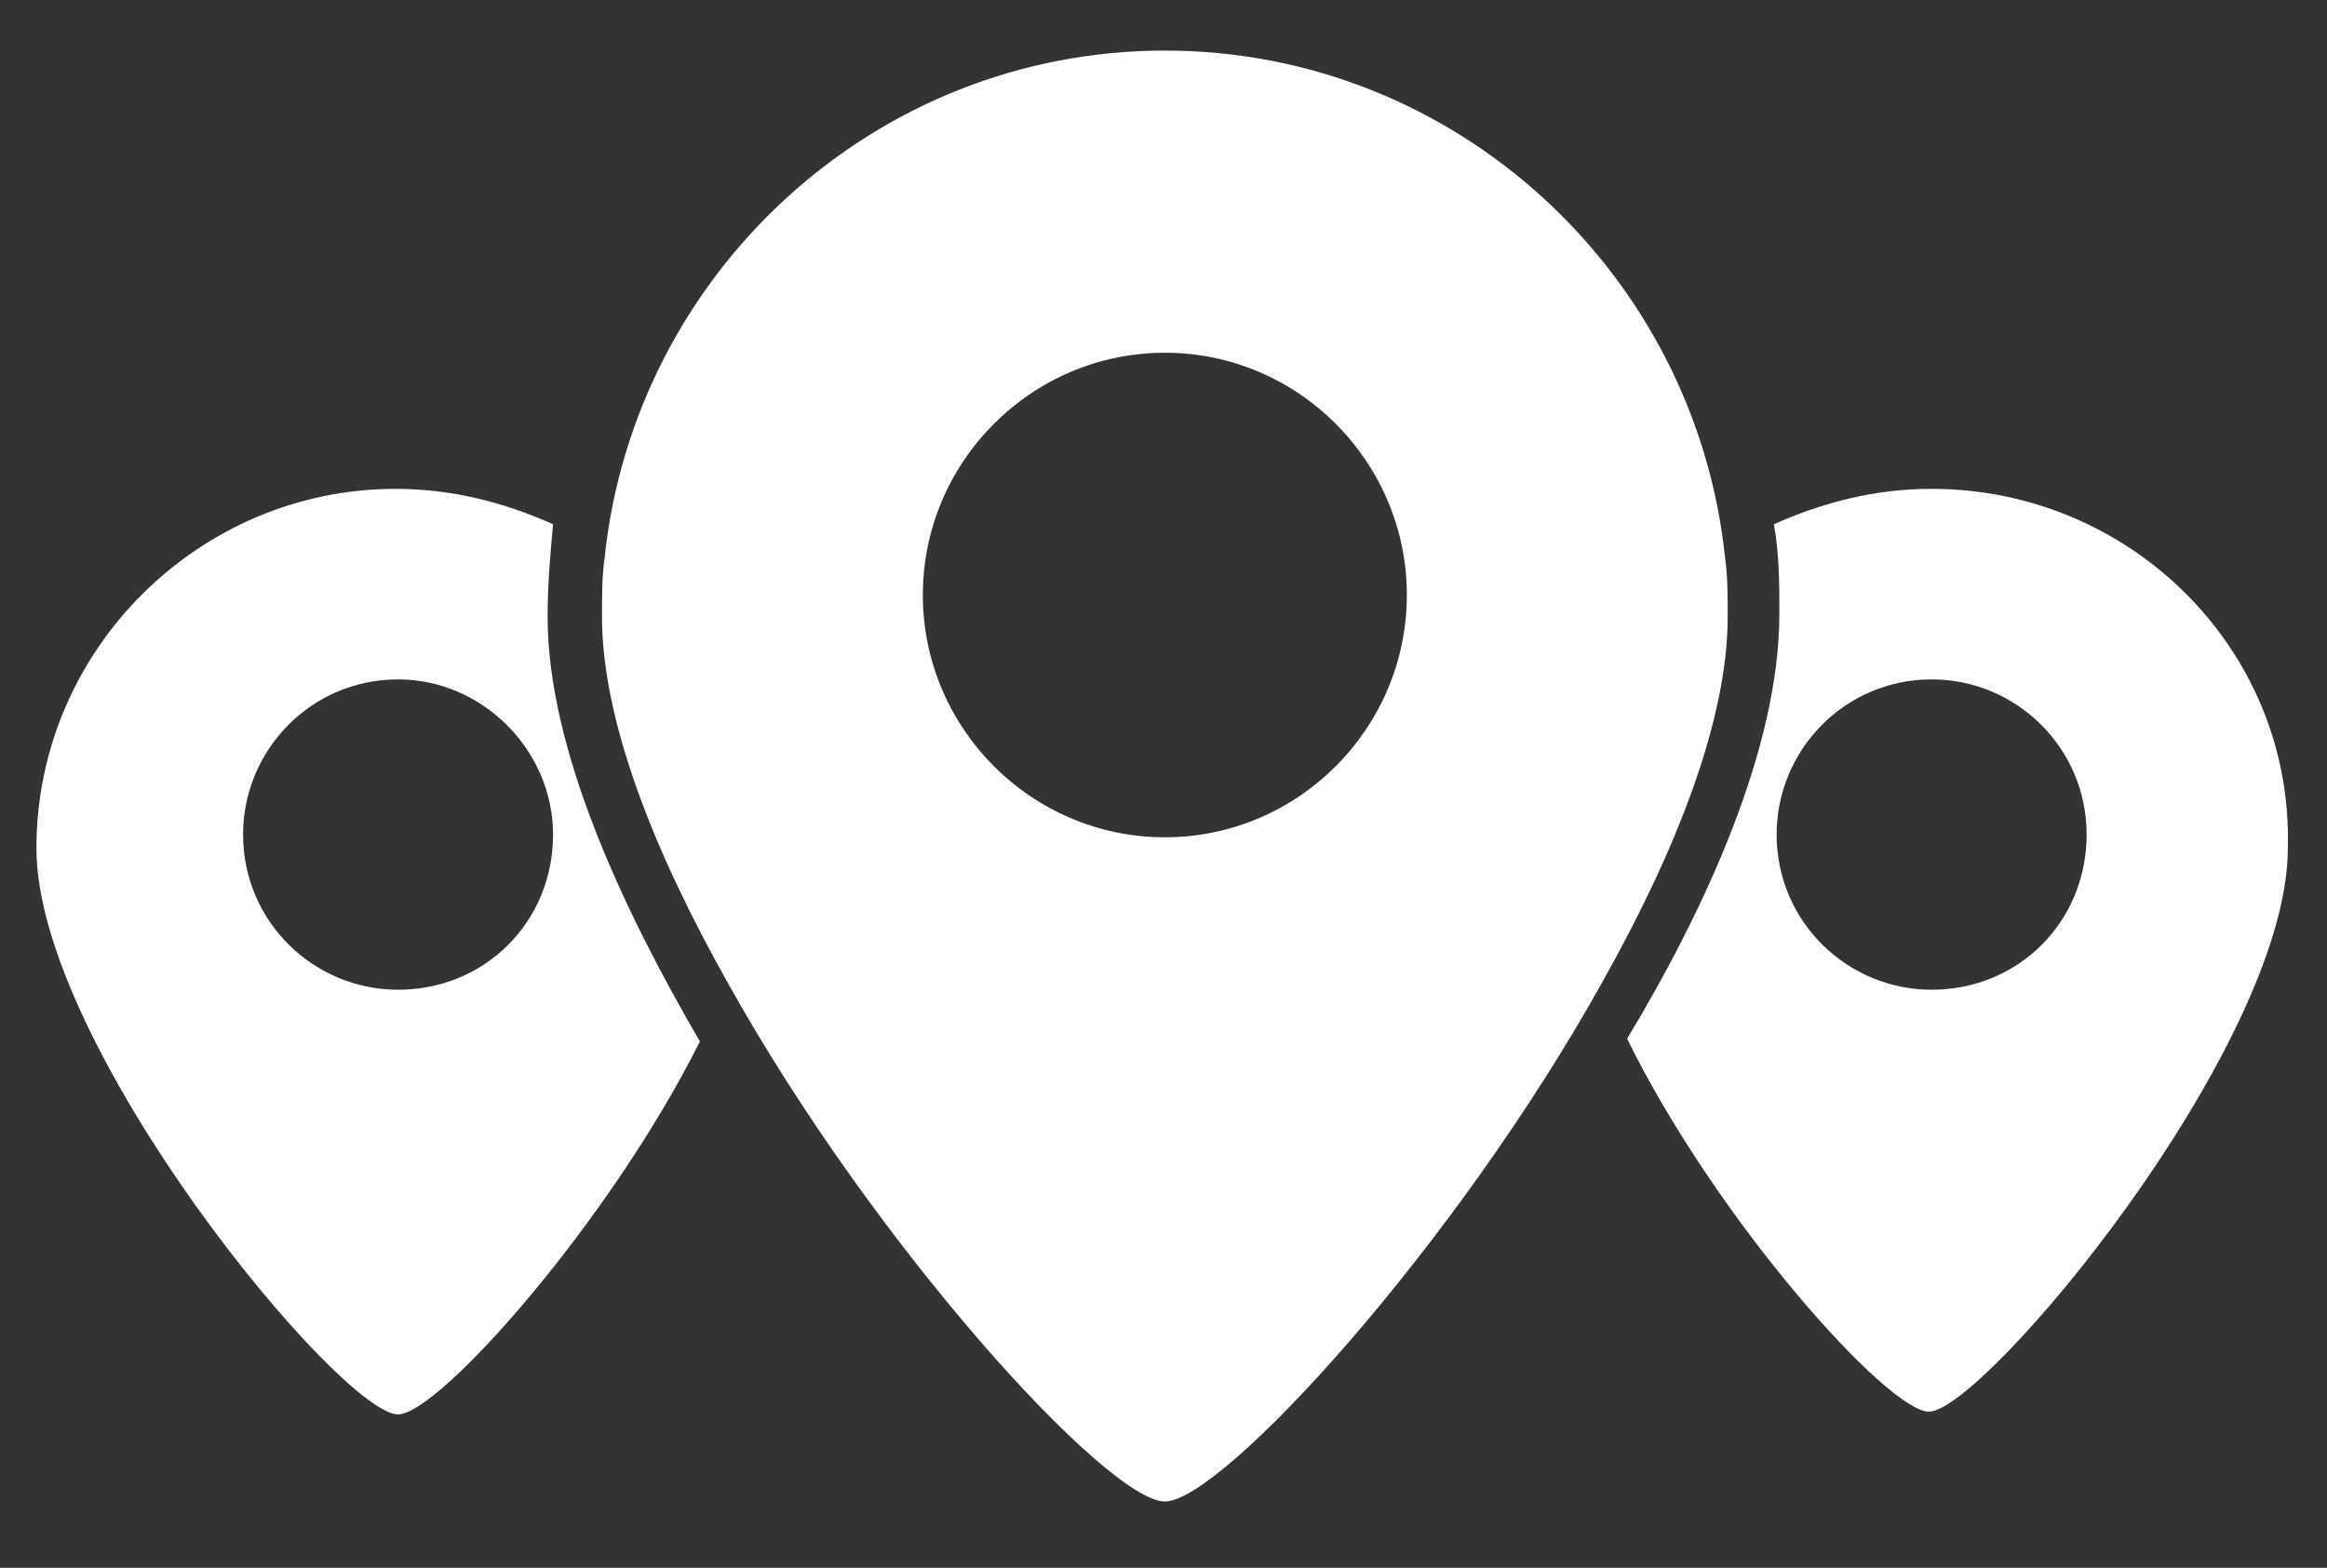 <?xml version="1.0" encoding="UTF-8" standalone="no"?>
<svg width="138px" height="93px" viewBox="0 0 138 93" version="1.1" xmlns="http://www.w3.org/2000/svg" xmlns:xlink="http://www.w3.org/1999/xlink" xmlns:sketch="http://www.bohemiancoding.com/sketch/ns">
    <rect x="0" y="0" width="138" height="93" fill="#333333" stroke="none"/>
    <!-- Generator: Sketch 3.3.3 (12072) - http://www.bohemiancoding.com/sketch -->
    <title>ipinfo-logomark-white</title>
    <desc>Created with Sketch.</desc>
    <defs></defs>
    <g id="Page-1" stroke="none" stroke-width="1" fill="none" fill-rule="evenodd" sketch:type="MSPage">
        <g id="ipinfo-logomark-white" sketch:type="MSArtboardGroup" fill="#FFFFFF">
            <path d="M32.798,31.097 C29.896,29.805 26.832,28.998 23.446,28.998 C11.835,28.998 2.16,38.525 2.16,50.313 C2.16,62.101 20.22,83.9 23.607,83.9 C26.026,83.9 36.184,72.436 41.506,61.778 C36.991,54.027 32.476,44.5 32.476,36.587 C32.476,34.65 32.637,32.873 32.798,31.097 L32.798,31.097 Z M32.798,49.506 C32.798,54.673 28.767,58.71 23.607,58.71 C18.608,58.71 14.415,54.673 14.415,49.506 C14.415,44.5 18.447,40.301 23.607,40.301 C28.606,40.301 32.798,44.5 32.798,49.506 L32.798,49.506 Z" id="Shape" sketch:type="MSShapeGroup"></path>
            <path d="M114.553,28.998 C111.166,28.998 108.103,29.805 105.2,31.097 C105.523,32.873 105.523,34.65 105.523,36.426 C105.523,44.338 101.169,53.866 96.493,61.616 C101.814,72.436 111.973,83.739 114.391,83.739 C117.617,83.739 135.677,62.101 135.677,50.313 C135.999,38.525 126.324,28.998 114.553,28.998 L114.553,28.998 Z M114.553,58.71 C109.554,58.71 105.361,54.673 105.361,49.506 C105.361,44.5 109.393,40.301 114.553,40.301 C119.552,40.301 123.744,44.338 123.744,49.506 C123.744,54.673 119.713,58.71 114.553,58.71 L114.553,58.71 Z" id="Shape" sketch:type="MSShapeGroup"></path>
            <path d="M102.298,33.035 C100.524,16.241 86.334,3 69.08,3 C51.826,3 37.636,16.241 35.862,33.035 C35.701,34.165 35.701,35.296 35.701,36.587 C35.701,42.724 38.764,50.475 43.118,58.225 C51.826,73.889 65.693,89.068 69.08,89.068 C72.466,89.068 86.334,73.889 95.041,58.225 C99.395,50.475 102.459,42.724 102.459,36.587 C102.459,35.296 102.459,34.165 102.298,33.035 L102.298,33.035 Z M69.08,49.667 C61.178,49.667 54.728,43.208 54.728,35.296 C54.728,27.383 61.178,20.924 69.08,20.924 C76.981,20.924 83.431,27.383 83.431,35.296 C83.431,43.208 76.981,49.667 69.08,49.667 L69.08,49.667 Z" id="Shape" sketch:type="MSShapeGroup"></path>
        </g>
    </g>
</svg>